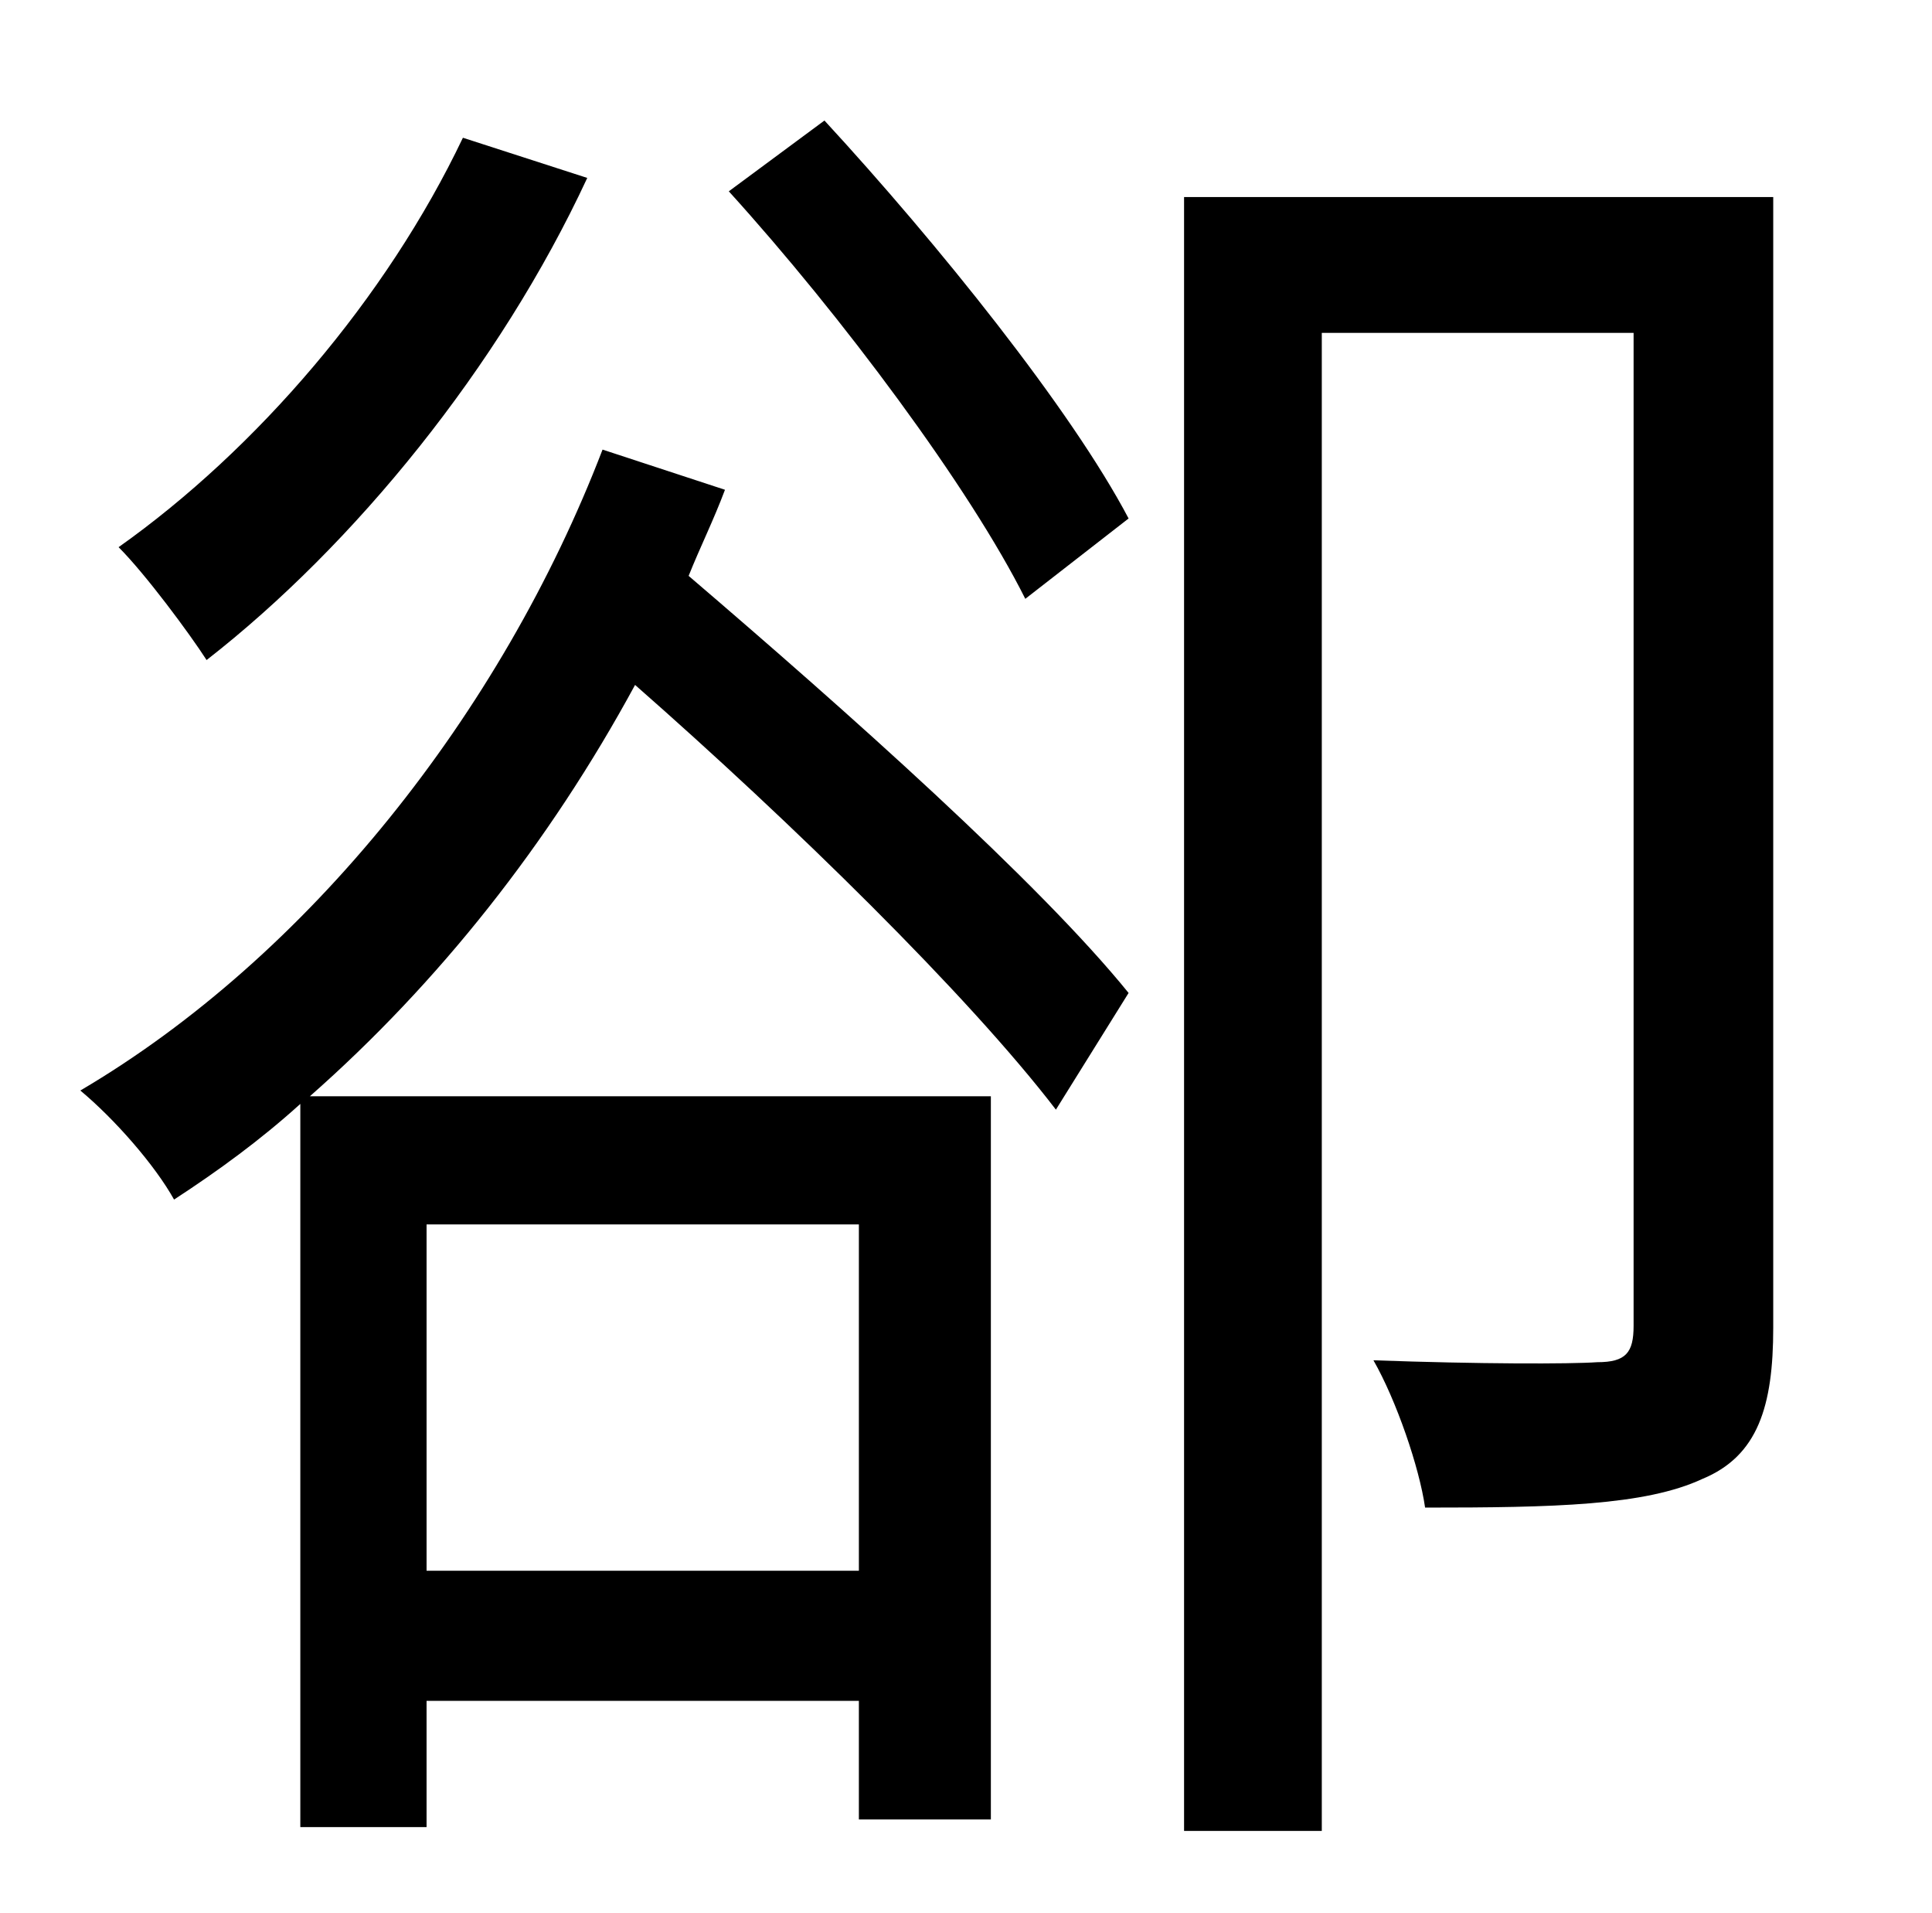 <?xml version="1.0" standalone="no"?>
<!DOCTYPE svg PUBLIC "-//W3C//DTD SVG 1.1//EN" "http://www.w3.org/Graphics/SVG/1.1/DTD/svg11.dtd" >
<svg xmlns="http://www.w3.org/2000/svg" xmlns:xlink="http://www.w3.org/1999/xlink" version="1.1" viewBox="-10 0 1010 1000">
   <path fill="currentColor"
d="M232 72l65 21c-46 99 -122 192 -199 252c-9 -14 -32 -45 -46 -59c72 -51 140 -130 180 -214zM439 640h-226v181h226v-181zM305 235l64 21c-6 16 -13 30 -19 45c83 71 183 160 230 218l-38 61c-46 -60 -138 -150 -220 -222c-45 83 -103 156 -170 215h356v378h-69v-62h-226
v66h-66v-378c-21 19 -43 35 -66 50c-10 -18 -31 -42 -49 -57c119 -70 220 -197 273 -335zM371 100l50 -37c59 64 129 151 159 208l-54 42c-29 -58 -96 -148 -155 -213zM917 103v591c0 41 -8 67 -37 79c-30 14 -78 15 -145 15c-3 -21 -15 -56 -27 -77c55 2 103 2 117 1
c15 0 19 -5 19 -19v-519h-163v783h-72v-854h308z" />
</svg>
